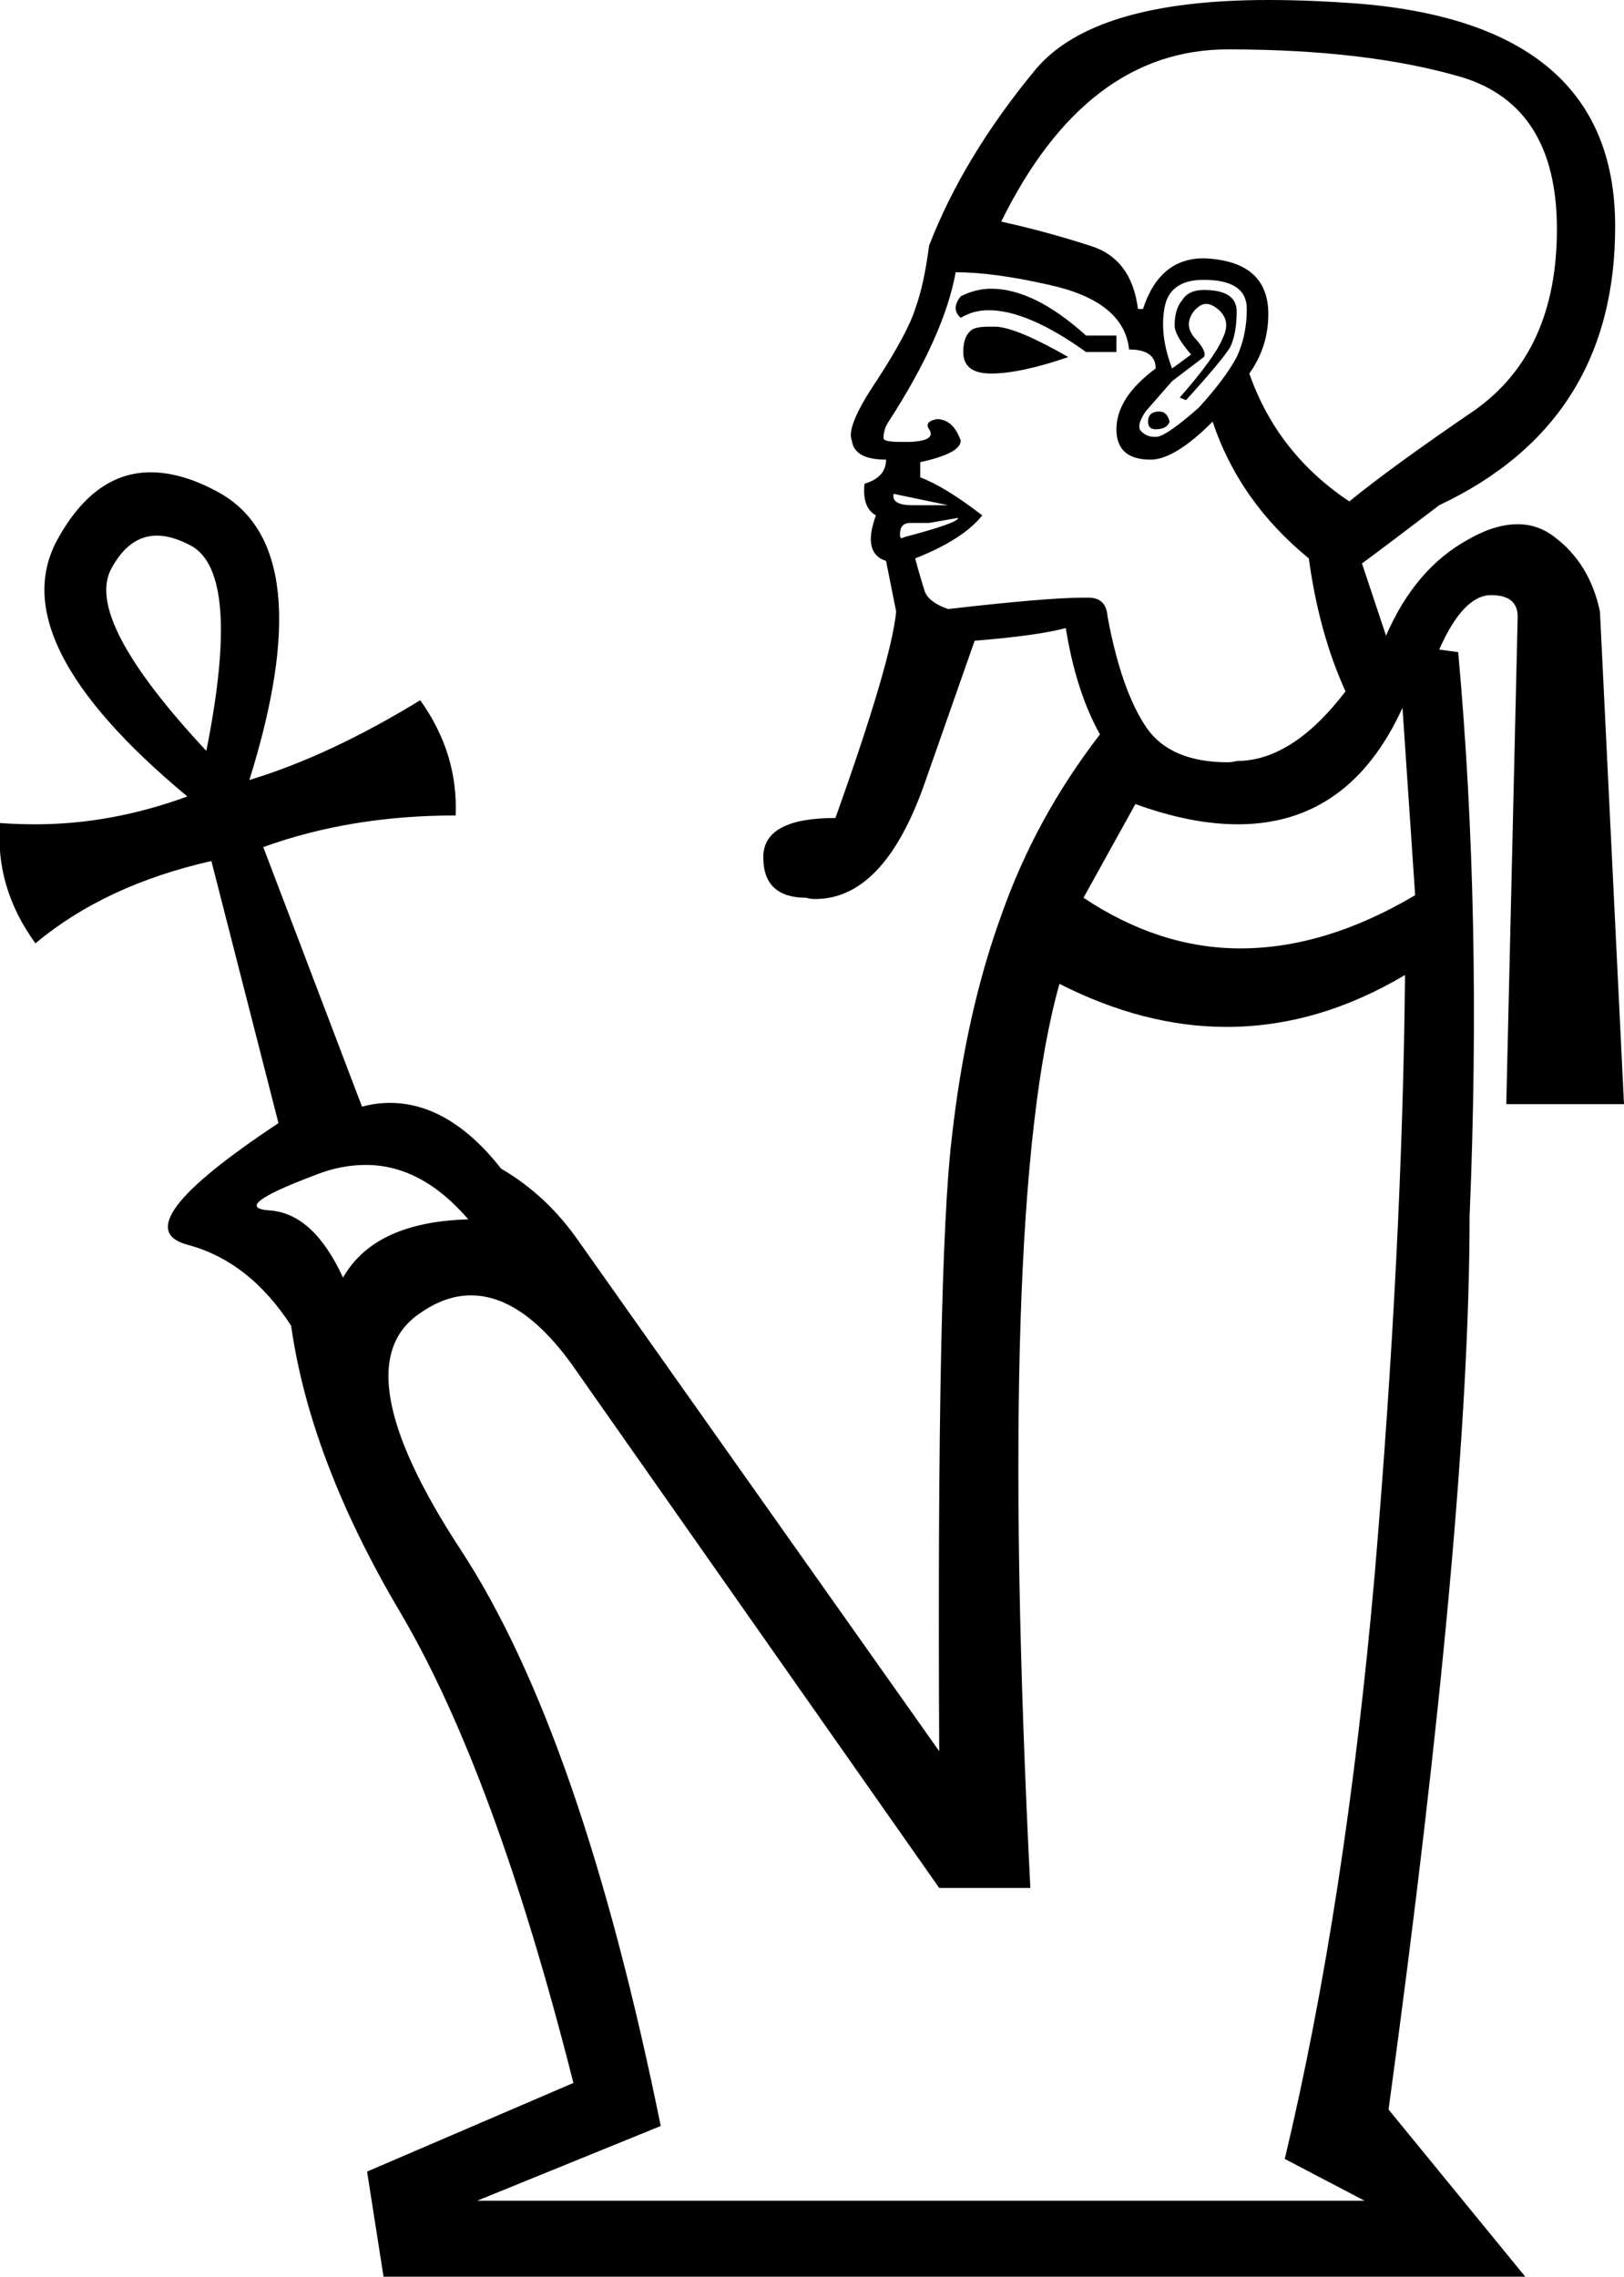 <?xml version='1.0' encoding ='UTF-8' standalone='yes'?>
<svg width='12.83' height='17.98' xmlns='http://www.w3.org/2000/svg' xmlns:xlink='http://www.w3.org/1999/xlink' >
<path style='fill:black; stroke:none' d=' M 7.83 2.28  Q 7.71 2.28 7.59 2.34  Q 7.51 2.44 7.59 2.51  Q 7.69 2.45 7.81 2.45  Q 8.12 2.45 8.58 2.78  L 8.82 2.78  L 8.82 2.65  L 8.58 2.65  Q 8.17 2.28 7.83 2.28  Z  M 7.81 2.58  Q 7.69 2.58 7.66 2.62  Q 7.61 2.67 7.61 2.78  Q 7.61 2.95 7.83 2.95  Q 8.06 2.95 8.44 2.82  Q 8.04 2.59 7.87 2.58  Q 7.84 2.58 7.81 2.58  Z  M 9.16 3.25  Q 9.07 3.25 9.07 3.33  Q 9.07 3.39 9.13 3.39  Q 9.22 3.39 9.24 3.33  Q 9.22 3.25 9.16 3.25  Z  M 9.51 2.21  Q 9.85 2.21 9.85 2.44  Q 9.85 2.65 9.77 2.82  Q 9.68 2.99 9.47 3.22  Q 9.22 3.44 9.14 3.45  Q 9.13 3.45 9.12 3.45  Q 9.06 3.45 9.02 3.41  Q 8.97 3.37 9.05 3.25  L 9.26 3.01  L 9.51 2.82  Q 9.54 2.78 9.44 2.67  Q 9.35 2.57 9.43 2.46  Q 9.48 2.4 9.53 2.4  Q 9.57 2.4 9.62 2.44  Q 9.73 2.53 9.66 2.67  Q 9.6 2.82 9.32 3.14  L 9.37 3.16  Q 9.66 2.84 9.72 2.74  Q 9.77 2.63 9.77 2.46  Q 9.77 2.29 9.51 2.29  Q 9.39 2.29 9.34 2.37  Q 9.28 2.44 9.28 2.57  Q 9.28 2.65 9.41 2.8  L 9.26 2.91  Q 9.16 2.65 9.2 2.43  Q 9.24 2.21 9.51 2.21  Z  M 9.7 0.39  Q 10.8 0.39 11.55 0.61  Q 12.3 0.84 12.3 1.81  Q 12.3 2.78 11.65 3.24  Q 10.99 3.69 10.66 3.96  Q 10.09 3.58 9.87 2.95  Q 10.02 2.74 10.02 2.48  Q 10.02 2.06 9.51 2.04  Q 9.16 2.04 9.03 2.44  L 8.99 2.44  Q 8.94 2.04 8.61 1.94  Q 8.27 1.83 7.91 1.75  Q 8.58 0.39 9.7 0.39  Z  M 7.06 3.9  L 7.49 3.99  L 7.21 3.99  Q 7.04 3.99 7.06 3.9  Z  M 7.57 4.09  Q 7.57 4.13 7.15 4.24  Q 7.13 4.25 7.12 4.25  Q 7.11 4.25 7.11 4.22  Q 7.11 4.13 7.19 4.13  L 7.34 4.13  L 7.57 4.09  Z  M 1.24 4.23  Q 1.36 4.23 1.51 4.31  Q 1.91 4.53 1.63 5.93  Q 0.66 4.89 0.88 4.49  Q 1.02 4.23 1.24 4.23  Z  M 7.55 2.15  Q 7.85 2.15 8.29 2.25  Q 8.88 2.38 8.92 2.76  Q 9.13 2.76 9.13 2.91  Q 8.82 3.14 8.82 3.39  Q 8.82 3.63 9.09 3.63  Q 9.28 3.63 9.58 3.33  Q 9.79 3.96 10.34 4.41  Q 10.42 5 10.63 5.46  Q 10.21 6.01 9.77 6.01  Q 9.73 6.02 9.7 6.02  Q 9.25 6.02 9.06 5.75  Q 8.86 5.46 8.75 4.87  Q 8.74 4.72 8.6 4.72  Q 8.58 4.72 8.56 4.72  Q 8.27 4.72 7.49 4.81  Q 7.32 4.75 7.3 4.65  Q 7.27 4.56 7.23 4.41  Q 7.61 4.26 7.76 4.07  Q 7.46 3.84 7.27 3.77  L 7.27 3.65  Q 7.59 3.58 7.59 3.48  Q 7.53 3.31 7.4 3.31  Q 7.3 3.33 7.34 3.39  Q 7.4 3.48 7.19 3.49  Q 7.15 3.49 7.11 3.49  Q 6.98 3.49 6.98 3.46  Q 6.98 3.39 7.02 3.33  Q 7.46 2.65 7.55 2.15  Z  M 11.08 5.59  L 11.18 7.07  Q 10.47 7.49 9.8 7.49  Q 9.16 7.49 8.56 7.09  L 8.97 6.35  Q 9.41 6.51 9.78 6.51  Q 10.66 6.51 11.08 5.59  Z  M 2.89 9.2  Q 3.33 9.2 3.7 9.63  Q 2.96 9.65 2.71 10.09  Q 2.48 9.59 2.14 9.56  Q 1.8 9.54 2.49 9.28  Q 2.69 9.2 2.89 9.2  Z  M 11.1 7.7  Q 11.08 9.84 10.86 12.44  Q 10.63 15.04 10.15 17.05  L 10.78 17.38  L 3.77 17.38  L 5.22 16.79  Q 4.59 13.69 3.64 12.24  Q 2.69 10.79 3.32 10.37  Q 3.52 10.23 3.72 10.23  Q 4.15 10.23 4.57 10.85  L 7.42 14.91  L 8.14 14.91  Q 7.87 9.54 8.37 7.77  Q 9.04 8.11 9.69 8.11  Q 10.41 8.11 11.1 7.7  Z  M 10.02 0  Q 8.64 0 8.18 0.55  Q 7.61 1.24 7.34 1.94  Q 7.3 2.25 7.23 2.44  Q 7.17 2.63 6.93 3  Q 6.68 3.37 6.73 3.48  Q 6.75 3.63 7 3.63  Q 7 3.77 6.83 3.82  Q 6.81 4.01 6.92 4.07  Q 6.81 4.37 7 4.43  L 7.08 4.83  Q 7.04 5.23 6.6 6.46  Q 6.03 6.46 6.03 6.77  Q 6.03 7.09 6.37 7.09  Q 6.4 7.1 6.44 7.1  Q 6.98 7.1 7.3 6.2  L 7.7 5.06  Q 8.2 5.02 8.42 4.96  Q 8.5 5.46 8.69 5.8  Q 8.18 6.46 7.91 7.23  Q 7.63 8 7.52 8.98  Q 7.4 9.97 7.42 13.83  L 4.57 9.8  Q 4.32 9.44 3.96 9.23  Q 3.55 8.71 3.08 8.71  Q 2.97 8.71 2.86 8.74  L 2.08 6.69  Q 2.77 6.44 3.6 6.44  Q 3.62 5.95 3.32 5.53  Q 2.6 5.97 1.97 6.16  Q 2.54 4.34 1.73 3.89  Q 1.44 3.73 1.19 3.73  Q 0.75 3.73 0.46 4.25  Q 0 5.06 1.48 6.29  Q 0.88 6.51 0.28 6.51  Q 0.14 6.51 0 6.5  L 0 6.5  Q -0.04 7.01 0.28 7.45  Q 0.83 6.99 1.67 6.8  L 2.2 8.87  Q 0.96 9.69 1.48 9.83  Q 1.97 9.96 2.3 10.47  L 2.3 10.47  Q 2.45 11.53 3.16 12.73  Q 3.91 14 4.53 16.45  L 2.9 17.15  L 3.03 17.98  L 12.05 17.98  L 10.97 16.66  Q 11.61 11.97 11.61 9.61  Q 11.71 7.24 11.52 5.15  L 11.37 5.13  Q 11.56 4.7 11.78 4.7  Q 11.99 4.7 11.99 4.87  L 11.9 8.72  L 12.83 8.72  L 12.64 4.83  Q 12.56 4.45 12.28 4.24  Q 12.15 4.14 11.99 4.14  Q 11.81 4.14 11.6 4.26  Q 11.18 4.49 10.95 5.02  L 10.76 4.45  Q 10.99 4.28 11.37 3.99  Q 12.77 3.33 12.76 1.77  Q 12.75 0.2 10.75 0.03  Q 10.36 0 10.02 0  Z '/></svg>
